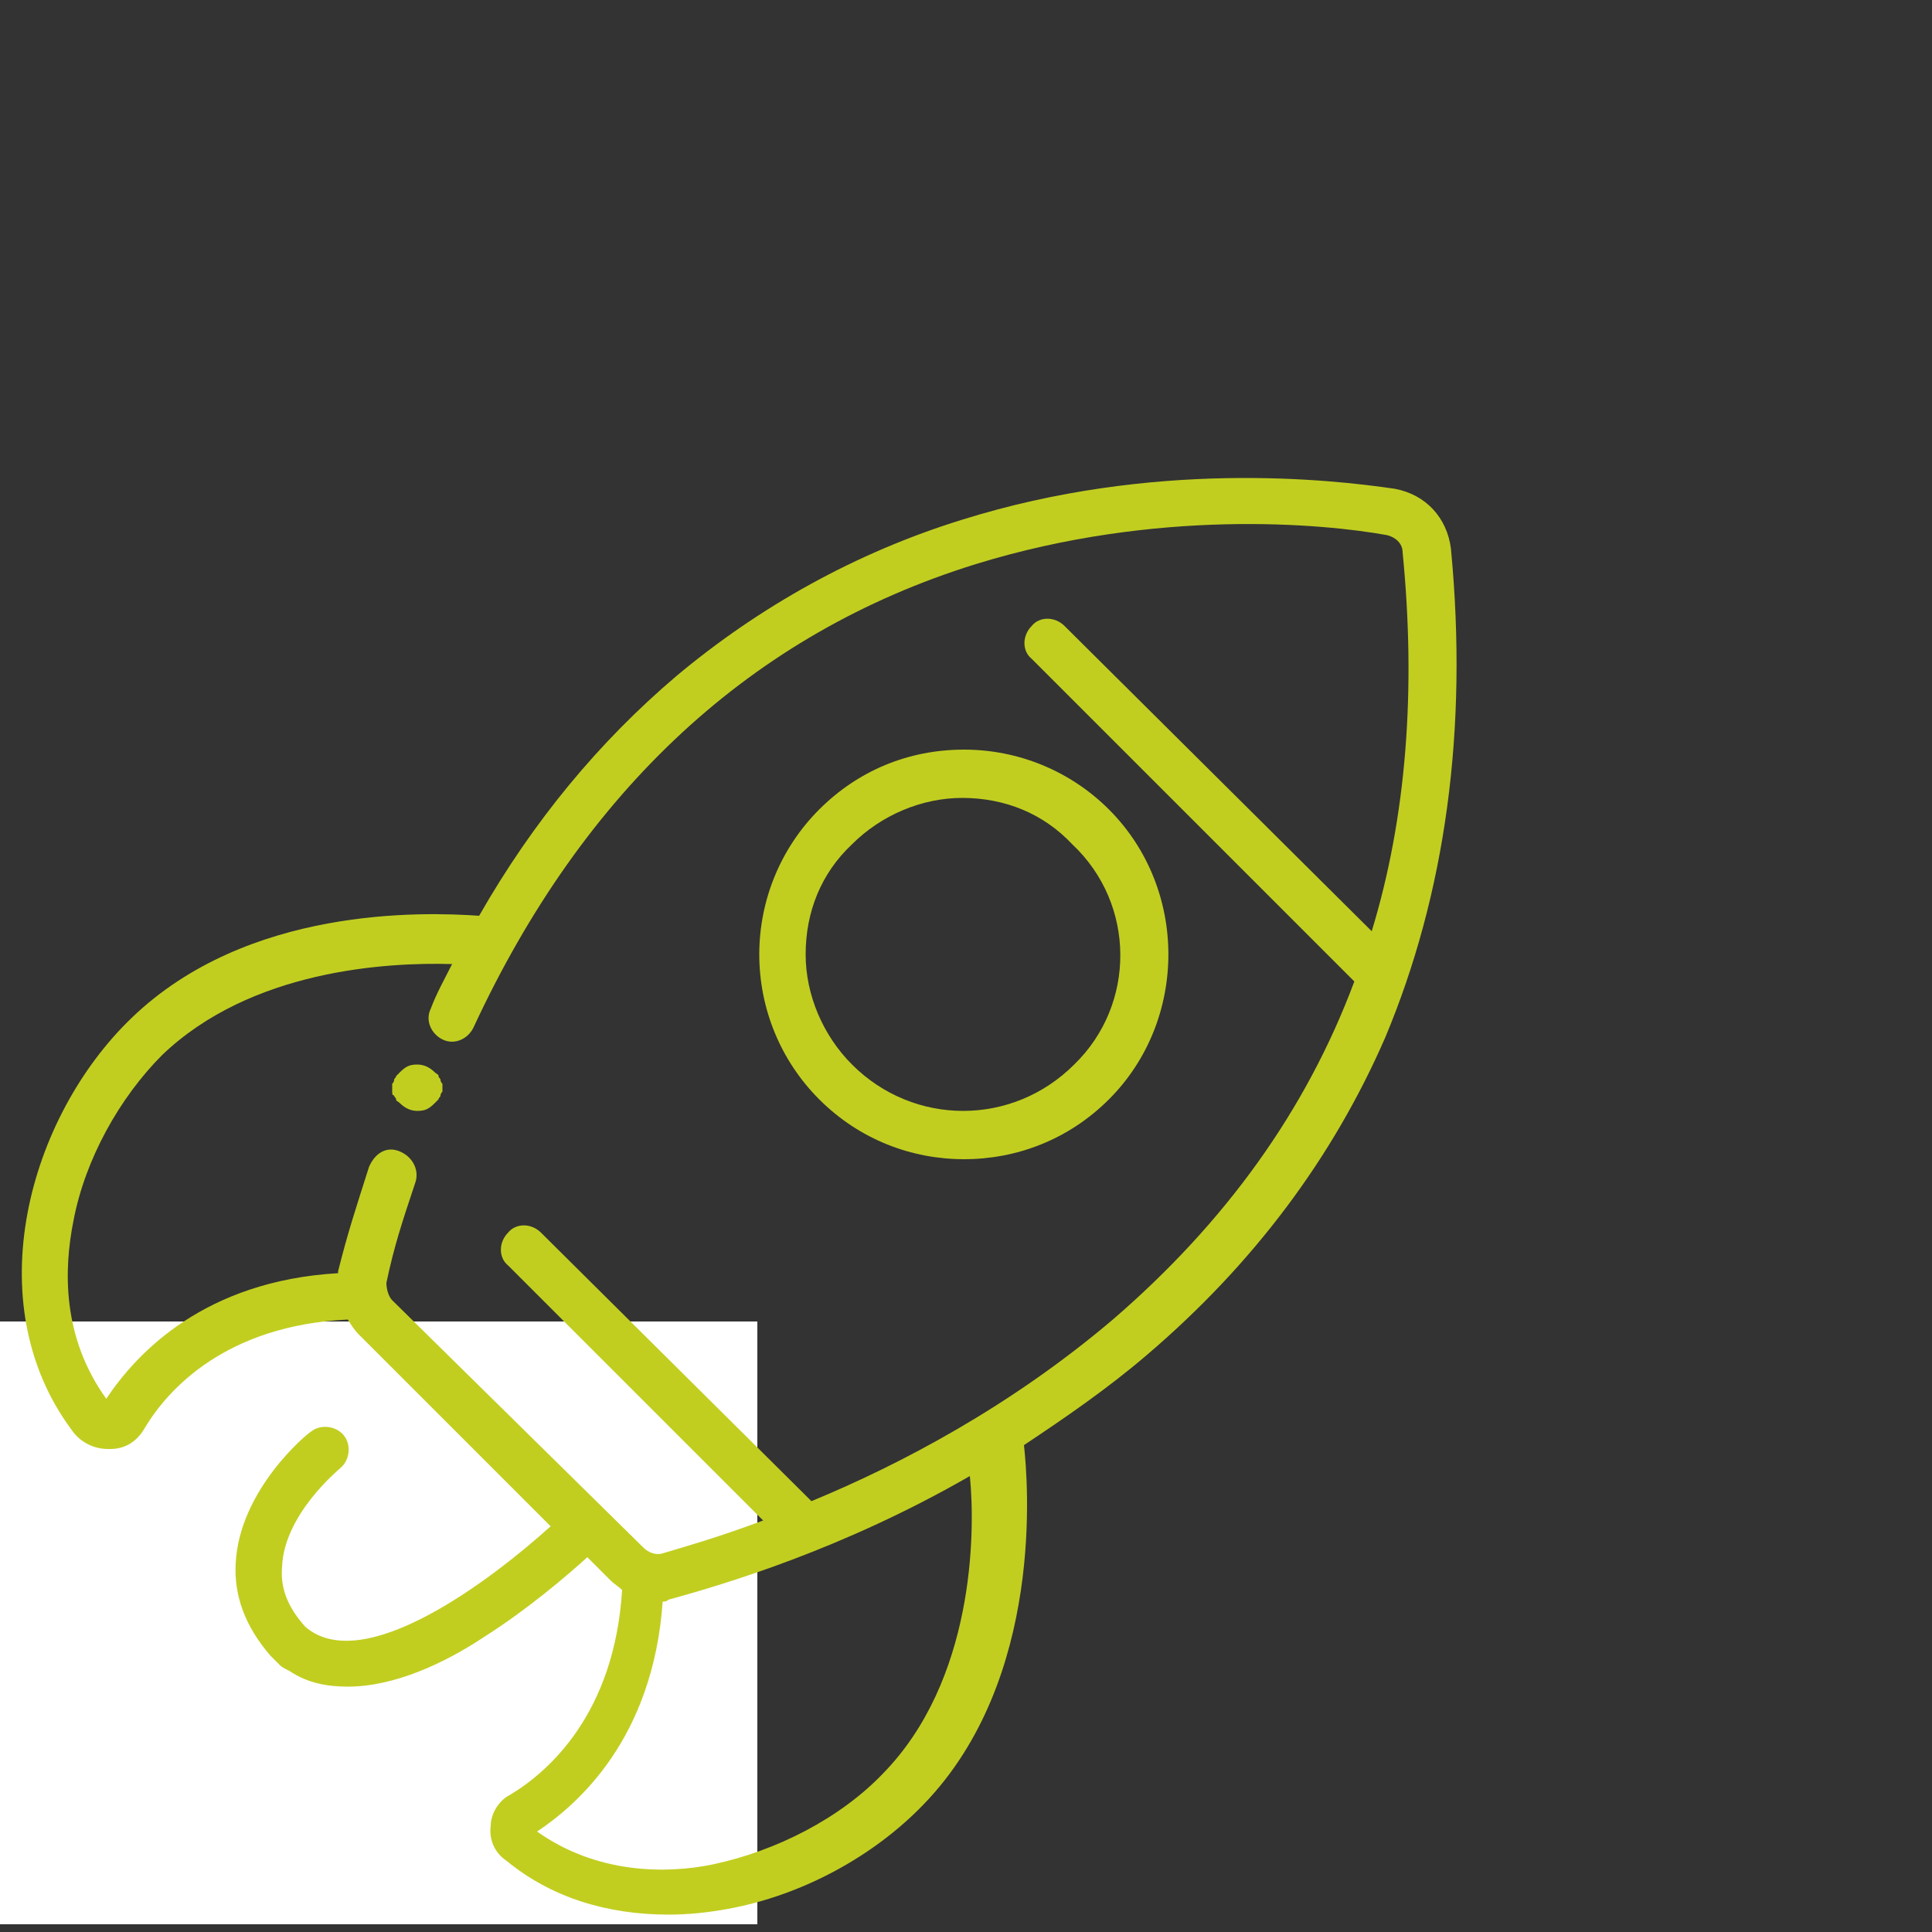 <?xml version="1.0" encoding="utf-8"?>
<!-- Generator: Adobe Illustrator 20.1.0, SVG Export Plug-In . SVG Version: 6.00 Build 0)  -->
<svg version="1.1" id="rocketlaunch" xmlns="http://www.w3.org/2000/svg" xmlns:xlink="http://www.w3.org/1999/xlink" x="0px"
	 y="0px" width="100px" height="100px" viewBox="0 0 100 100" enable-background="new 0 0 100 100" xml:space="preserve">
<rect x="0" y="0" width="100" height="100" fill="#333333" stroke="none"/>
<g id="turbo" opacity="0">
	<path id="lower-turbo" fill="#C1CE20" d="M24.5,81.4c0.5-0.5,0.5-1.2,0.1-1.7c-0.5-0.5-1.2-0.5-1.7-0.1L13,88.7
		c-1.1,1-1.7,2.3-1.7,3.8c0,1.4,0.5,2.8,1.5,3.9s2.3,1.7,3.8,1.7h0.2c1.4,0,2.7-0.5,3.7-1.5c1.1-1,1.7-2.3,1.7-3.8
		c0-1.4-0.5-2.8-1.5-3.9c-0.5-0.5-1.2-0.5-1.7-0.1c-0.5,0.5-0.5,1.2-0.1,1.7c0.5,0.6,0.8,1.3,0.8,2.1s-0.4,1.5-0.9,2.1
		c-0.6,0.5-1.3,0.8-2.1,0.8s-1.5-0.4-2.1-0.9c-0.5-0.6-0.8-1.3-0.8-2.1s0.4-1.5,0.9-2.1C14.7,90.4,24.5,81.4,24.5,81.4z"/>
	<path id="top-turbo" fill="#C1CE20" d="M18.8,73.4c-0.5-0.5-1.2-0.5-1.7-0.1l-9.8,9.2C6,83.7,4.1,83.6,3,82.4s-1.1-3.1,0.1-4.2
		c0.6-0.5,1.3-0.8,2.1-0.8s1.5,0.4,2.1,0.9c0.5,0.5,1.2,0.5,1.7,0.1c0.5-0.5,0.5-1.2,0.1-1.7c-1-1.1-2.3-1.7-3.8-1.7
		c-1.4,0-2.8,0.5-3.9,1.5c-2.2,2-2.3,5.5-0.3,7.7c1.1,1.1,2.5,1.7,4,1.7c1.3,0,2.7-0.5,3.7-1.5l9.8-9.2
		C19.2,74.7,19.2,73.9,18.8,73.4z"/>
	<path id="center-turbo" fill="#C1CE20" d="M12.4,86.9L24.1,76c0.5-0.5,0.5-1.2,0.1-1.7c-0.5-0.5-1.2-0.5-1.7-0.1L10.7,85.1
		c-0.5,0.5-0.5,1.2-0.1,1.7c0.2,0.3,0.6,0.4,0.9,0.4C11.8,87.2,12.1,87.1,12.4,86.9z"/>
</g>
<g id="ship">
	<path id="panel_1_" fill="#FFFFFF" d="M0,68.4h39.2v31.2H0V68.4z"/>
	<path id="ship-body" fill="#C1CE20" d="M75.1,28.4c-0.2-1.6-1.3-2.8-2.9-3.1c-3.4-0.5-12.5-1.5-22.4,1.6C44.3,28.6,39.3,31.4,35,35
		c-4,3.4-7.4,7.5-10.2,12.4c-2.9-0.2-12-0.5-18,5.3c-5.3,5.1-8,14.7-3.1,21.3c0.4,0.6,1.1,1,1.9,1h0.1c0.8,0,1.4-0.4,1.8-1.1
		c1.2-2,4.2-5.3,10.5-5.6c0.2,0.3,0.3,0.5,0.6,0.8l9.9,9.9c-3.1,2.8-9.7,7.8-12.7,5.2c-0.9-1-1.3-2-1.2-3.1c0.1-2.7,2.9-5,3-5.1
		c0.5-0.4,0.6-1.2,0.2-1.7s-1.2-0.6-1.7-0.2c-0.2,0.1-3.7,3-3.9,6.8c-0.1,1.7,0.5,3.3,1.8,4.8l0.2,0.2l0.3,0.3
		c0.1,0.1,0.3,0.2,0.5,0.3c0.9,0.6,1.9,0.8,3,0.8c2.4,0,5-1.2,7.1-2.6c2.2-1.4,4.2-3.1,5.3-4.1l1.2,1.2c0.2,0.2,0.4,0.3,0.6,0.5
		c-0.4,6.4-3.8,9.4-5.8,10.6c-0.6,0.3-1,1-1,1.6c-0.1,0.7,0.2,1.4,0.8,1.8c2.3,1.9,5.2,2.8,8.4,2.8c1,0,2-0.1,3.1-0.3
		c3.8-0.7,7.5-2.7,10.1-5.4c6.3-6.5,5.4-16.8,5.2-18.6c2.1-1.4,4.3-2.9,6.4-4.7c5.5-4.7,9.6-10.2,12.3-16.4
		C74.8,46.3,76,37.8,75.1,28.4L75.1,28.4z M45.7,91.8c-2.2,2.3-5.5,4-8.8,4.7c-2.4,0.5-6,0.5-9.1-1.7c2.1-1.4,6-4.8,6.5-11.9
		c0.1,0,0.2,0,0.3-0.1c2.9-0.8,9-2.6,15.6-6.4C50.5,79.4,50.4,87,45.7,91.8z M71,48.2L55.1,32.4c-0.5-0.5-1.3-0.5-1.7,0
		c-0.5,0.5-0.5,1.3,0,1.7l16.7,16.7c-2.5,6.7-6.7,12.5-12.5,17.5c-5.3,4.5-11,7.5-15.6,9.4L28,63.8c-0.5-0.5-1.3-0.5-1.7,0
		c-0.5,0.5-0.5,1.3,0,1.7l13.2,13.2c-2.4,0.9-4.2,1.4-5.2,1.7c-0.3,0.1-0.7,0-1-0.3l-13-12.8c-0.2-0.2-0.3-0.6-0.3-0.9
		c0.4-1.9,0.8-3.1,1.5-5.2c0.2-0.6-0.1-1.3-0.8-1.6s-1.3,0.1-1.6,0.8c-0.7,2.2-1.1,3.4-1.6,5.4v0.1c-6.9,0.4-10.4,4.1-12,6.5
		c-2.3-3.2-2.2-6.7-1.7-9.2c0.6-3.2,2.4-6.4,4.6-8.6c4.6-4.4,11.6-4.8,15-4.7c-0.4,0.8-0.8,1.5-1.1,2.3c-0.3,0.6,0,1.3,0.6,1.6
		s1.3,0,1.6-0.6c5.7-12.3,14.4-20.4,26-24c9.4-2.9,18-2.1,21.3-1.5c0.4,0.1,0.8,0.4,0.8,0.9C73.3,35.7,72.8,42.3,71,48.2L71,48.2z"
		/>
	<path id="ship-window" fill="#C1CE20" d="M42.4,41.9c-2,2-3.1,4.7-3.1,7.5s1.1,5.5,3.1,7.5c2.1,2.1,4.8,3.1,7.5,3.1s5.4-1,7.5-3.1
		c4.1-4.1,4.1-10.9,0-15c-2-2-4.7-3.1-7.5-3.1C47,38.8,44.4,39.9,42.4,41.9z M55.6,55.1c-3.2,3.2-8.3,3.2-11.5,0
		c-1.5-1.5-2.4-3.6-2.4-5.7c0-2.2,0.8-4.2,2.4-5.7c1.5-1.5,3.6-2.4,5.7-2.4c2.2,0,4.2,0.8,5.7,2.4C58.8,46.8,58.8,52,55.6,55.1z"/>
	<path id="ship-dot" fill="#C1CE20" d="M22.8,55.9c0-0.1-0.1-0.1-0.1-0.2s-0.1-0.1-0.2-0.2c-0.2-0.2-0.5-0.4-0.9-0.4
		s-0.6,0.1-0.9,0.4l-0.2,0.2c0,0.1-0.1,0.1-0.1,0.2s-0.1,0.2-0.1,0.2v0.4c0,0.1,0,0.2,0.1,0.2c0,0.1,0.1,0.1,0.1,0.2
		s0.1,0.1,0.2,0.2c0.2,0.2,0.5,0.4,0.9,0.4s0.6-0.1,0.9-0.4l0.2-0.2c0-0.1,0.1-0.1,0.1-0.2s0.1-0.2,0.1-0.2v-0.2v-0.2
		C22.8,56,22.8,55.9,22.8,55.9z"/>
</g>
</svg>
